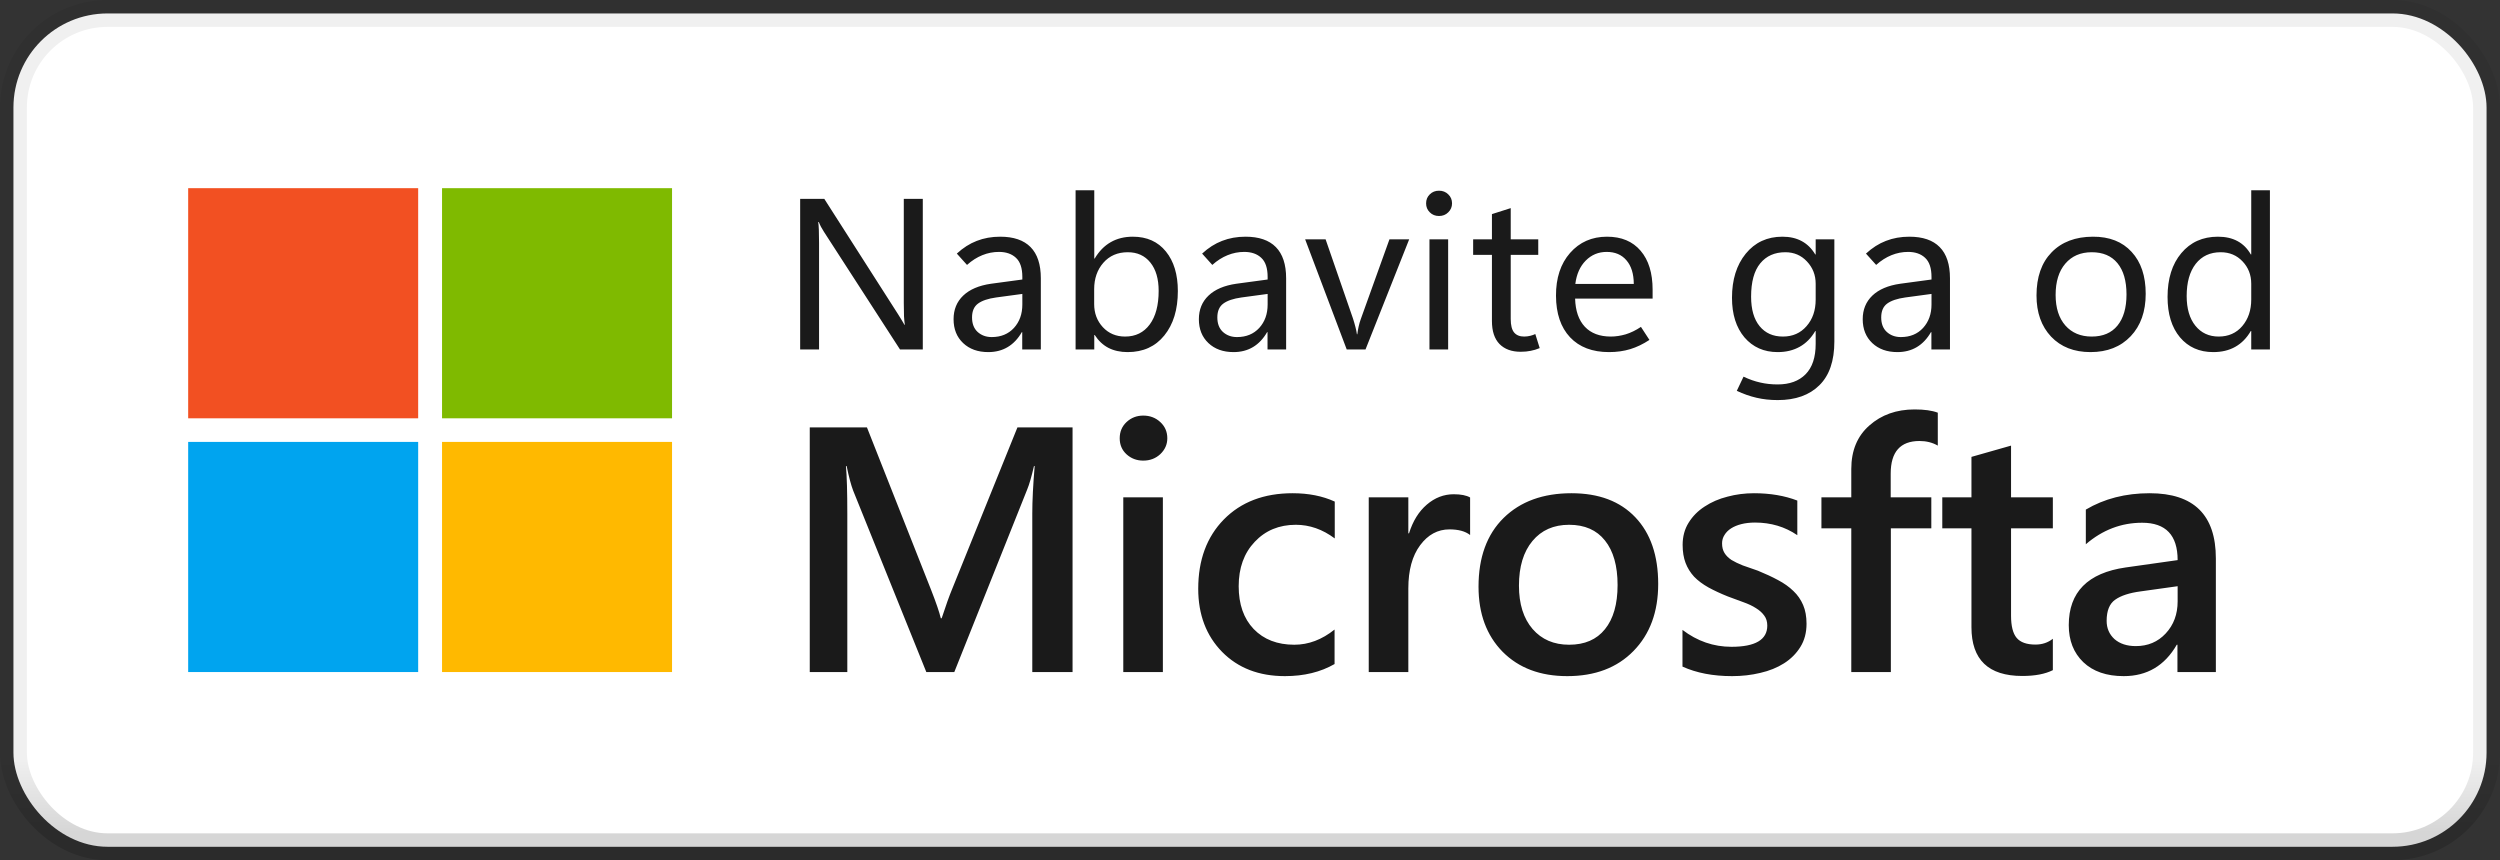 <svg width="93" height="32" viewBox="0 0 93 32" fill="none" xmlns="http://www.w3.org/2000/svg">
<rect x="0" y="0" width="93" height="32" fill="#333333" stroke="none"/>
<rect x="0.5" y="0.5" width="92" height="31" rx="3.5" fill="white"/>
<path d="M15.556 7H7V15.561H15.556V7Z" fill="#F25022"/>
<path d="M25 7H16.444V15.561H25V7Z" fill="#7FBA00"/>
<path d="M15.556 16.439H7V25H15.556V16.439Z" fill="#00A4EF"/>
<path d="M25 16.439H16.444V25H25V16.439Z" fill="#FFB900"/>
<path d="M34.328 13H33.48L30.652 8.625C30.613 8.562 30.577 8.501 30.543 8.441C30.512 8.382 30.484 8.322 30.461 8.262H30.438C30.448 8.324 30.456 8.421 30.461 8.551C30.466 8.681 30.469 8.845 30.469 9.043V13H29.766V7.398H30.664L33.414 11.699C33.471 11.79 33.52 11.868 33.559 11.934C33.598 11.996 33.626 12.046 33.645 12.082H33.66C33.647 12.004 33.637 11.897 33.629 11.762C33.624 11.624 33.621 11.458 33.621 11.266V7.398H34.328V13ZM38.719 13H38.027V12.355H38.012C37.871 12.6 37.697 12.785 37.488 12.91C37.28 13.035 37.038 13.098 36.762 13.098C36.376 13.098 36.065 12.986 35.828 12.762C35.591 12.538 35.473 12.242 35.473 11.875C35.473 11.518 35.592 11.225 35.832 10.996C36.072 10.767 36.417 10.62 36.867 10.555L38.031 10.398V10.305C38.031 9.974 37.952 9.736 37.793 9.59C37.637 9.444 37.426 9.371 37.16 9.371C36.949 9.371 36.743 9.411 36.543 9.492C36.342 9.573 36.152 9.694 35.973 9.855L35.594 9.434C35.825 9.22 36.073 9.062 36.336 8.961C36.602 8.857 36.892 8.805 37.207 8.805C37.707 8.805 38.083 8.934 38.336 9.191C38.591 9.449 38.719 9.836 38.719 10.352V13ZM38.031 11.328V10.934L37.055 11.066C36.755 11.108 36.531 11.184 36.383 11.293C36.234 11.402 36.16 11.574 36.16 11.809C36.16 12.04 36.229 12.22 36.367 12.348C36.508 12.475 36.682 12.539 36.891 12.539C37.234 12.539 37.51 12.426 37.719 12.199C37.927 11.97 38.031 11.68 38.031 11.328ZM40.723 12.461H40.707V13H40.012V7.078H40.707V9.617H40.723C40.884 9.346 41.083 9.143 41.32 9.008C41.557 8.872 41.831 8.805 42.141 8.805C42.664 8.805 43.074 8.988 43.371 9.355C43.668 9.72 43.816 10.211 43.816 10.828C43.816 11.516 43.648 12.066 43.312 12.48C42.979 12.892 42.525 13.098 41.949 13.098C41.678 13.098 41.44 13.046 41.234 12.941C41.031 12.835 40.861 12.675 40.723 12.461ZM40.703 10.758V11.312C40.703 11.651 40.811 11.938 41.027 12.172C41.243 12.404 41.52 12.52 41.855 12.52C42.243 12.52 42.548 12.37 42.77 12.07C42.991 11.771 43.102 11.354 43.102 10.82C43.102 10.372 42.999 10.021 42.793 9.766C42.587 9.51 42.307 9.383 41.953 9.383C41.575 9.383 41.272 9.514 41.043 9.777C40.816 10.038 40.703 10.365 40.703 10.758ZM47.844 13H47.152V12.355H47.137C46.996 12.6 46.822 12.785 46.613 12.91C46.405 13.035 46.163 13.098 45.887 13.098C45.501 13.098 45.19 12.986 44.953 12.762C44.716 12.538 44.598 12.242 44.598 11.875C44.598 11.518 44.717 11.225 44.957 10.996C45.197 10.767 45.542 10.62 45.992 10.555L47.156 10.398V10.305C47.156 9.974 47.077 9.736 46.918 9.59C46.762 9.444 46.551 9.371 46.285 9.371C46.074 9.371 45.868 9.411 45.668 9.492C45.467 9.573 45.277 9.694 45.098 9.855L44.719 9.434C44.95 9.22 45.198 9.062 45.461 8.961C45.727 8.857 46.017 8.805 46.332 8.805C46.832 8.805 47.208 8.934 47.461 9.191C47.716 9.449 47.844 9.836 47.844 10.352V13ZM47.156 11.328V10.934L46.18 11.066C45.88 11.108 45.656 11.184 45.508 11.293C45.359 11.402 45.285 11.574 45.285 11.809C45.285 12.04 45.354 12.22 45.492 12.348C45.633 12.475 45.807 12.539 46.016 12.539C46.359 12.539 46.635 12.426 46.844 12.199C47.052 11.97 47.156 11.68 47.156 11.328ZM52.422 8.902L50.797 13H50.098L48.551 8.902H49.312L50.332 11.852C50.368 11.963 50.398 12.068 50.422 12.164C50.448 12.26 50.466 12.35 50.477 12.434H50.492C50.505 12.329 50.522 12.232 50.543 12.141C50.564 12.047 50.59 11.957 50.621 11.871L51.688 8.902H52.422ZM53.531 8.035C53.393 8.035 53.279 7.99 53.188 7.898C53.096 7.807 53.051 7.697 53.051 7.566C53.051 7.431 53.096 7.319 53.188 7.23C53.279 7.139 53.393 7.094 53.531 7.094C53.669 7.094 53.784 7.139 53.875 7.23C53.969 7.319 54.016 7.431 54.016 7.566C54.016 7.697 53.969 7.807 53.875 7.898C53.784 7.99 53.669 8.035 53.531 8.035ZM53.871 13H53.176V8.902H53.871V13ZM57.277 12.949C57.165 12.996 57.053 13.03 56.941 13.051C56.832 13.074 56.708 13.086 56.57 13.086C56.234 13.086 55.971 12.99 55.781 12.797C55.594 12.604 55.5 12.319 55.5 11.941V9.48H54.801V8.902H55.5V7.965L56.199 7.742V8.902H57.223V9.48H56.199V11.867C56.199 12.099 56.241 12.266 56.324 12.367C56.408 12.469 56.533 12.52 56.699 12.52C56.777 12.52 56.853 12.51 56.926 12.492C56.999 12.474 57.061 12.452 57.113 12.426L57.277 12.949ZM61.477 11.109H58.594C58.607 11.562 58.728 11.912 58.957 12.156C59.186 12.398 59.508 12.52 59.922 12.52C60.102 12.52 60.285 12.492 60.473 12.438C60.663 12.38 60.853 12.288 61.043 12.16L61.359 12.645C61.122 12.801 60.884 12.915 60.645 12.988C60.405 13.061 60.142 13.098 59.855 13.098C59.236 13.098 58.753 12.914 58.406 12.547C58.06 12.177 57.885 11.662 57.883 11C57.88 10.341 58.055 9.811 58.406 9.41C58.76 9.007 59.219 8.805 59.781 8.805C60.318 8.805 60.734 8.979 61.031 9.328C61.328 9.674 61.477 10.158 61.477 10.777V11.109ZM60.777 10.562C60.775 10.185 60.684 9.892 60.504 9.684C60.327 9.475 60.082 9.371 59.77 9.371C59.462 9.371 59.202 9.479 58.988 9.695C58.777 9.909 58.648 10.198 58.602 10.562H60.777ZM68.238 12.703C68.238 13.425 68.052 13.967 67.68 14.332C67.31 14.699 66.794 14.883 66.133 14.883C65.849 14.883 65.586 14.854 65.344 14.797C65.102 14.742 64.857 14.656 64.609 14.539L64.859 14.012C65.073 14.113 65.28 14.186 65.481 14.23C65.681 14.277 65.897 14.301 66.129 14.301C66.572 14.301 66.918 14.175 67.168 13.922C67.418 13.669 67.543 13.293 67.543 12.793V12.316H67.527C67.374 12.577 67.18 12.772 66.945 12.902C66.711 13.033 66.439 13.098 66.129 13.098C65.618 13.098 65.207 12.915 64.894 12.551C64.585 12.184 64.43 11.693 64.43 11.078C64.43 10.404 64.6 9.857 64.941 9.438C65.285 9.016 65.74 8.805 66.305 8.805C66.581 8.805 66.82 8.859 67.023 8.969C67.227 9.078 67.394 9.243 67.527 9.465H67.543V8.902H68.238V12.703ZM67.543 11.145V10.555C67.543 10.232 67.435 9.956 67.219 9.727C67.005 9.497 66.737 9.383 66.414 9.383C66.018 9.383 65.707 9.521 65.481 9.797C65.254 10.073 65.141 10.486 65.141 11.035C65.141 11.509 65.246 11.875 65.457 12.133C65.668 12.391 65.957 12.52 66.324 12.52C66.686 12.52 66.979 12.391 67.203 12.133C67.43 11.875 67.543 11.546 67.543 11.145ZM72.539 13H71.848V12.355H71.832C71.691 12.6 71.517 12.785 71.309 12.91C71.1 13.035 70.858 13.098 70.582 13.098C70.197 13.098 69.885 12.986 69.648 12.762C69.412 12.538 69.293 12.242 69.293 11.875C69.293 11.518 69.413 11.225 69.652 10.996C69.892 10.767 70.237 10.62 70.688 10.555L71.852 10.398V10.305C71.852 9.974 71.772 9.736 71.613 9.59C71.457 9.444 71.246 9.371 70.981 9.371C70.769 9.371 70.564 9.411 70.363 9.492C70.163 9.573 69.973 9.694 69.793 9.855L69.414 9.434C69.646 9.22 69.893 9.062 70.156 8.961C70.422 8.857 70.712 8.805 71.027 8.805C71.527 8.805 71.904 8.934 72.156 9.191C72.412 9.449 72.539 9.836 72.539 10.352V13ZM71.852 11.328V10.934L70.875 11.066C70.576 11.108 70.352 11.184 70.203 11.293C70.055 11.402 69.981 11.574 69.981 11.809C69.981 12.04 70.049 12.22 70.188 12.348C70.328 12.475 70.503 12.539 70.711 12.539C71.055 12.539 71.331 12.426 71.539 12.199C71.747 11.97 71.852 11.68 71.852 11.328ZM77.766 13.098C77.154 13.098 76.665 12.906 76.301 12.523C75.939 12.138 75.758 11.628 75.758 10.992C75.758 10.307 75.945 9.772 76.32 9.387C76.695 9.001 77.207 8.807 77.856 8.805C78.47 8.802 78.951 8.991 79.297 9.371C79.646 9.749 79.82 10.268 79.82 10.93C79.82 11.588 79.634 12.115 79.262 12.508C78.889 12.901 78.391 13.098 77.766 13.098ZM77.812 12.52C78.229 12.52 78.548 12.384 78.769 12.113C78.993 11.84 79.106 11.453 79.106 10.953C79.106 10.448 78.993 10.06 78.769 9.789C78.546 9.518 78.227 9.383 77.812 9.383C77.398 9.383 77.07 9.525 76.828 9.809C76.588 10.09 76.469 10.478 76.469 10.973C76.469 11.454 76.59 11.833 76.832 12.109C77.074 12.383 77.401 12.52 77.812 12.52ZM83.731 12.312C83.579 12.573 83.387 12.77 83.152 12.902C82.921 13.033 82.647 13.098 82.332 13.098C81.816 13.098 81.404 12.914 81.094 12.547C80.787 12.18 80.633 11.68 80.633 11.047C80.633 10.367 80.803 9.824 81.144 9.418C81.486 9.009 81.94 8.805 82.508 8.805C82.789 8.805 83.031 8.859 83.234 8.969C83.438 9.078 83.603 9.243 83.731 9.465H83.746V7.078H84.441V13H83.746V12.312H83.731ZM81.344 11.012C81.344 11.48 81.452 11.849 81.668 12.117C81.884 12.385 82.173 12.52 82.535 12.52C82.9 12.52 83.193 12.389 83.414 12.129C83.635 11.868 83.746 11.539 83.746 11.141V10.555C83.746 10.227 83.638 9.949 83.422 9.723C83.208 9.496 82.938 9.383 82.609 9.383C82.216 9.383 81.906 9.527 81.68 9.816C81.456 10.105 81.344 10.504 81.344 11.012Z" fill="black" fill-opacity="0.896"/>
<path d="M39.899 25H38.401V19.109C38.401 18.627 38.431 18.037 38.49 17.338H38.464C38.371 17.736 38.289 18.022 38.217 18.195L35.5 25H34.459L31.736 18.246C31.66 18.047 31.579 17.745 31.495 17.338H31.469C31.503 17.702 31.52 18.297 31.52 19.122V25H30.123V15.898H32.25L34.643 21.959C34.825 22.425 34.944 22.772 34.998 23H35.03C35.187 22.522 35.314 22.167 35.411 21.934L37.849 15.898H39.899V25ZM42.529 17.135C42.287 17.135 42.08 17.057 41.907 16.9C41.737 16.744 41.653 16.545 41.653 16.304C41.653 16.062 41.737 15.861 41.907 15.701C42.08 15.54 42.287 15.46 42.529 15.46C42.778 15.46 42.99 15.54 43.163 15.701C43.337 15.861 43.424 16.062 43.424 16.304C43.424 16.532 43.337 16.729 43.163 16.894C42.99 17.055 42.778 17.135 42.529 17.135ZM43.259 25H41.786V18.5H43.259V25ZM49.646 24.702C49.126 25.002 48.51 25.152 47.799 25.152C46.834 25.152 46.056 24.852 45.463 24.251C44.871 23.646 44.574 22.863 44.574 21.902C44.574 20.832 44.892 19.973 45.526 19.325C46.166 18.674 47.018 18.348 48.085 18.348C48.677 18.348 49.2 18.451 49.653 18.659V20.03C49.2 19.691 48.717 19.522 48.205 19.522C47.583 19.522 47.073 19.734 46.675 20.157C46.278 20.576 46.079 21.126 46.079 21.807C46.079 22.48 46.265 23.011 46.637 23.4C47.014 23.79 47.518 23.984 48.148 23.984C48.677 23.984 49.176 23.796 49.646 23.419V24.702ZM54.688 19.903C54.51 19.763 54.254 19.693 53.92 19.693C53.484 19.693 53.12 19.89 52.828 20.284C52.536 20.677 52.39 21.213 52.39 21.89V25H50.917V18.5H52.39V19.839H52.416C52.559 19.382 52.779 19.027 53.076 18.773C53.376 18.515 53.71 18.386 54.079 18.386C54.345 18.386 54.548 18.426 54.688 18.506V19.903ZM58.301 25.152C57.299 25.152 56.497 24.85 55.896 24.245C55.299 23.635 55.001 22.829 55.001 21.826C55.001 20.734 55.312 19.882 55.934 19.268C56.56 18.654 57.402 18.348 58.46 18.348C59.476 18.348 60.267 18.646 60.834 19.243C61.401 19.839 61.685 20.667 61.685 21.725C61.685 22.761 61.378 23.593 60.764 24.219C60.155 24.841 59.334 25.152 58.301 25.152ZM58.371 19.522C57.796 19.522 57.341 19.723 57.007 20.125C56.672 20.527 56.505 21.081 56.505 21.788C56.505 22.469 56.674 23.007 57.013 23.4C57.352 23.79 57.804 23.984 58.371 23.984C58.951 23.984 59.395 23.792 59.704 23.407C60.017 23.022 60.174 22.474 60.174 21.763C60.174 21.047 60.017 20.495 59.704 20.106C59.395 19.717 58.951 19.522 58.371 19.522ZM62.588 24.797V23.432C63.138 23.851 63.745 24.061 64.41 24.061C65.298 24.061 65.743 23.798 65.743 23.273C65.743 23.125 65.705 23 65.629 22.899C65.552 22.793 65.449 22.7 65.317 22.62C65.191 22.539 65.038 22.467 64.861 22.404C64.687 22.34 64.492 22.268 64.276 22.188C64.01 22.082 63.769 21.97 63.553 21.852C63.341 21.733 63.163 21.6 63.02 21.452C62.88 21.299 62.774 21.128 62.702 20.938C62.63 20.747 62.594 20.525 62.594 20.271C62.594 19.958 62.668 19.683 62.816 19.446C62.965 19.205 63.163 19.004 63.413 18.843C63.663 18.678 63.946 18.555 64.264 18.475C64.581 18.39 64.909 18.348 65.248 18.348C65.849 18.348 66.386 18.439 66.86 18.621V19.909C66.403 19.596 65.878 19.439 65.286 19.439C65.1 19.439 64.93 19.459 64.778 19.497C64.63 19.535 64.503 19.588 64.397 19.655C64.291 19.723 64.209 19.805 64.15 19.903C64.09 19.996 64.061 20.1 64.061 20.214C64.061 20.354 64.09 20.472 64.15 20.569C64.209 20.667 64.296 20.753 64.41 20.83C64.528 20.901 64.668 20.969 64.829 21.033C64.994 21.092 65.182 21.158 65.394 21.23C65.673 21.344 65.923 21.46 66.143 21.579C66.367 21.697 66.557 21.832 66.714 21.985C66.871 22.133 66.991 22.306 67.076 22.505C67.16 22.7 67.203 22.933 67.203 23.204C67.203 23.534 67.127 23.822 66.974 24.067C66.822 24.312 66.619 24.515 66.365 24.676C66.111 24.837 65.817 24.956 65.483 25.032C65.152 25.112 64.803 25.152 64.435 25.152C63.724 25.152 63.108 25.034 62.588 24.797ZM72.086 16.577C71.887 16.462 71.661 16.405 71.407 16.405C70.692 16.405 70.334 16.809 70.334 17.618V18.5H71.845V19.655H70.34V25H68.868V19.655H67.757V18.5H68.868V17.446C68.868 16.761 69.092 16.221 69.54 15.828C69.989 15.43 70.55 15.231 71.223 15.231C71.587 15.231 71.874 15.271 72.086 15.352V16.577ZM76.366 24.93C76.078 25.074 75.7 25.146 75.23 25.146C73.969 25.146 73.338 24.541 73.338 23.331V19.655H72.253V18.5H73.338V16.996L74.811 16.577V18.5H76.366V19.655H74.811V22.905C74.811 23.29 74.881 23.565 75.02 23.73C75.16 23.895 75.393 23.978 75.719 23.978C75.968 23.978 76.184 23.906 76.366 23.762V24.93ZM82.43 25H81.001V23.984H80.976C80.528 24.763 79.87 25.152 79.002 25.152C78.363 25.152 77.862 24.979 77.498 24.632C77.138 24.285 76.958 23.826 76.958 23.254C76.958 22.027 77.665 21.312 79.078 21.109L81.008 20.836C81.008 19.909 80.568 19.446 79.688 19.446C78.913 19.446 78.215 19.712 77.593 20.246V18.957C78.278 18.551 79.07 18.348 79.967 18.348C81.609 18.348 82.43 19.156 82.43 20.773V25ZM81.008 21.807L79.643 21.998C79.22 22.053 78.9 22.156 78.685 22.309C78.473 22.457 78.367 22.719 78.367 23.096C78.367 23.371 78.465 23.597 78.659 23.775C78.858 23.948 79.123 24.035 79.453 24.035C79.901 24.035 80.272 23.879 80.564 23.565C80.86 23.248 81.008 22.85 81.008 22.372V21.807Z" fill="black" fill-opacity="0.896"/>
<rect x="0.5" y="0.5" width="92" height="31" rx="3.5" stroke="url(#paint0_linear_1690_26830)"/>
<defs>
<linearGradient id="paint0_linear_1690_26830" x1="46.5" y1="1" x2="46.5" y2="31" gradientUnits="userSpaceOnUse">
<stop offset="0.906" stop-opacity="0.058"/>
<stop offset="1" stop-opacity="0.162"/>
</linearGradient>
</defs>
</svg>
